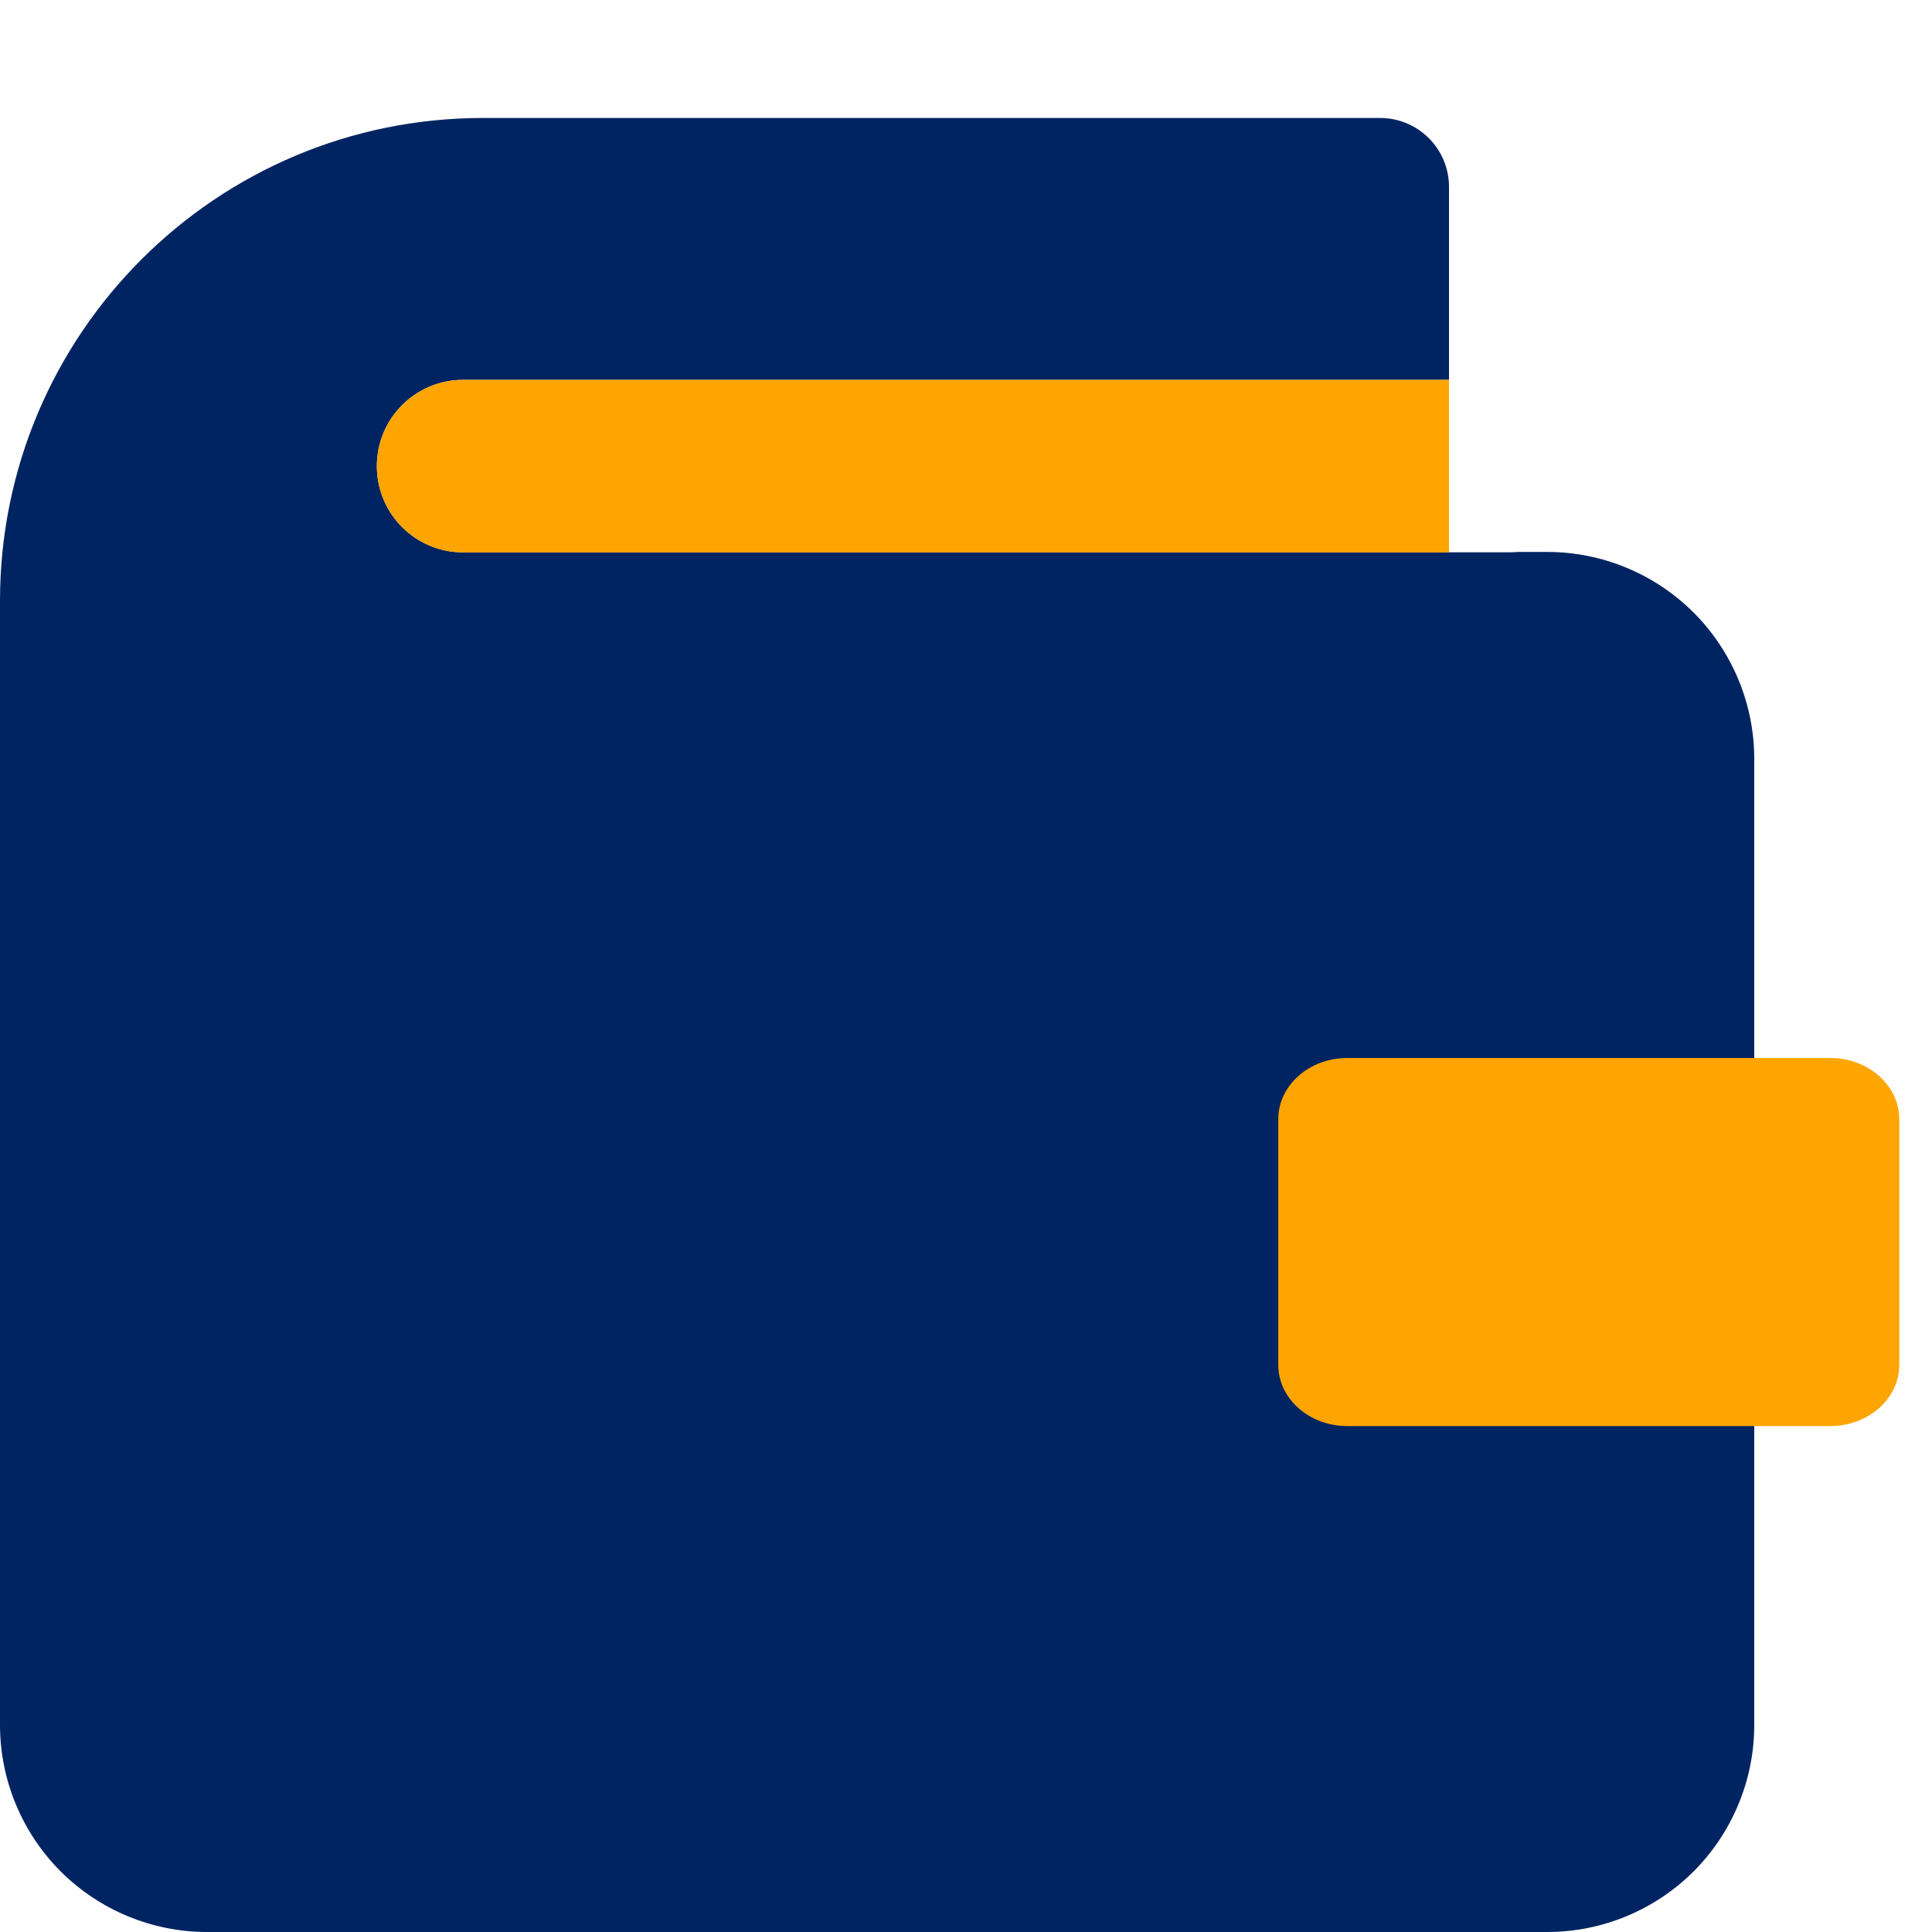 <svg width="16" height="16" viewBox="0 0 16 16" fill="none" xmlns="http://www.w3.org/2000/svg">
<g id="wallet--money-payment-finance-wallet">
<path id="Subtract" d="M4 0.977C1.791 0.977 0 2.767 0 4.977V14.285C0 14.74 0.181 15.176 0.502 15.498C0.824 15.819 1.26 16 1.714 16L12.814 16C13.268 16 13.704 15.819 14.026 15.498C14.347 15.176 14.528 14.74 14.528 14.285V13.238V7.332V6.285C14.528 5.831 14.347 5.395 14.026 5.073C13.704 4.752 13.268 4.571 12.814 4.571H12.569C12.547 4.573 12.525 4.574 12.502 4.574H3.835C3.44 4.574 3.121 4.254 3.121 3.86C3.121 3.465 3.44 3.146 3.835 3.146H12V1.548C12 1.232 11.744 0.977 11.429 0.977H4Z" fill="#002462"/>
<path id="Vector" d="M15.157 8.762H11.157C10.842 8.762 10.586 8.989 10.586 9.27V11.302C10.586 11.583 10.842 11.81 11.157 11.81H15.157C15.473 11.81 15.729 11.583 15.729 11.302V9.27C15.729 8.989 15.473 8.762 15.157 8.762Z" fill="#FFA502"/>
<path id="Subtract_2" fill-rule="evenodd" clip-rule="evenodd" d="M12 4.575V3.146H3.835C3.44 3.146 3.121 3.466 3.121 3.861C3.121 4.255 3.44 4.575 3.835 4.575H12Z" fill="#FFA502"/>
</g>
</svg>
